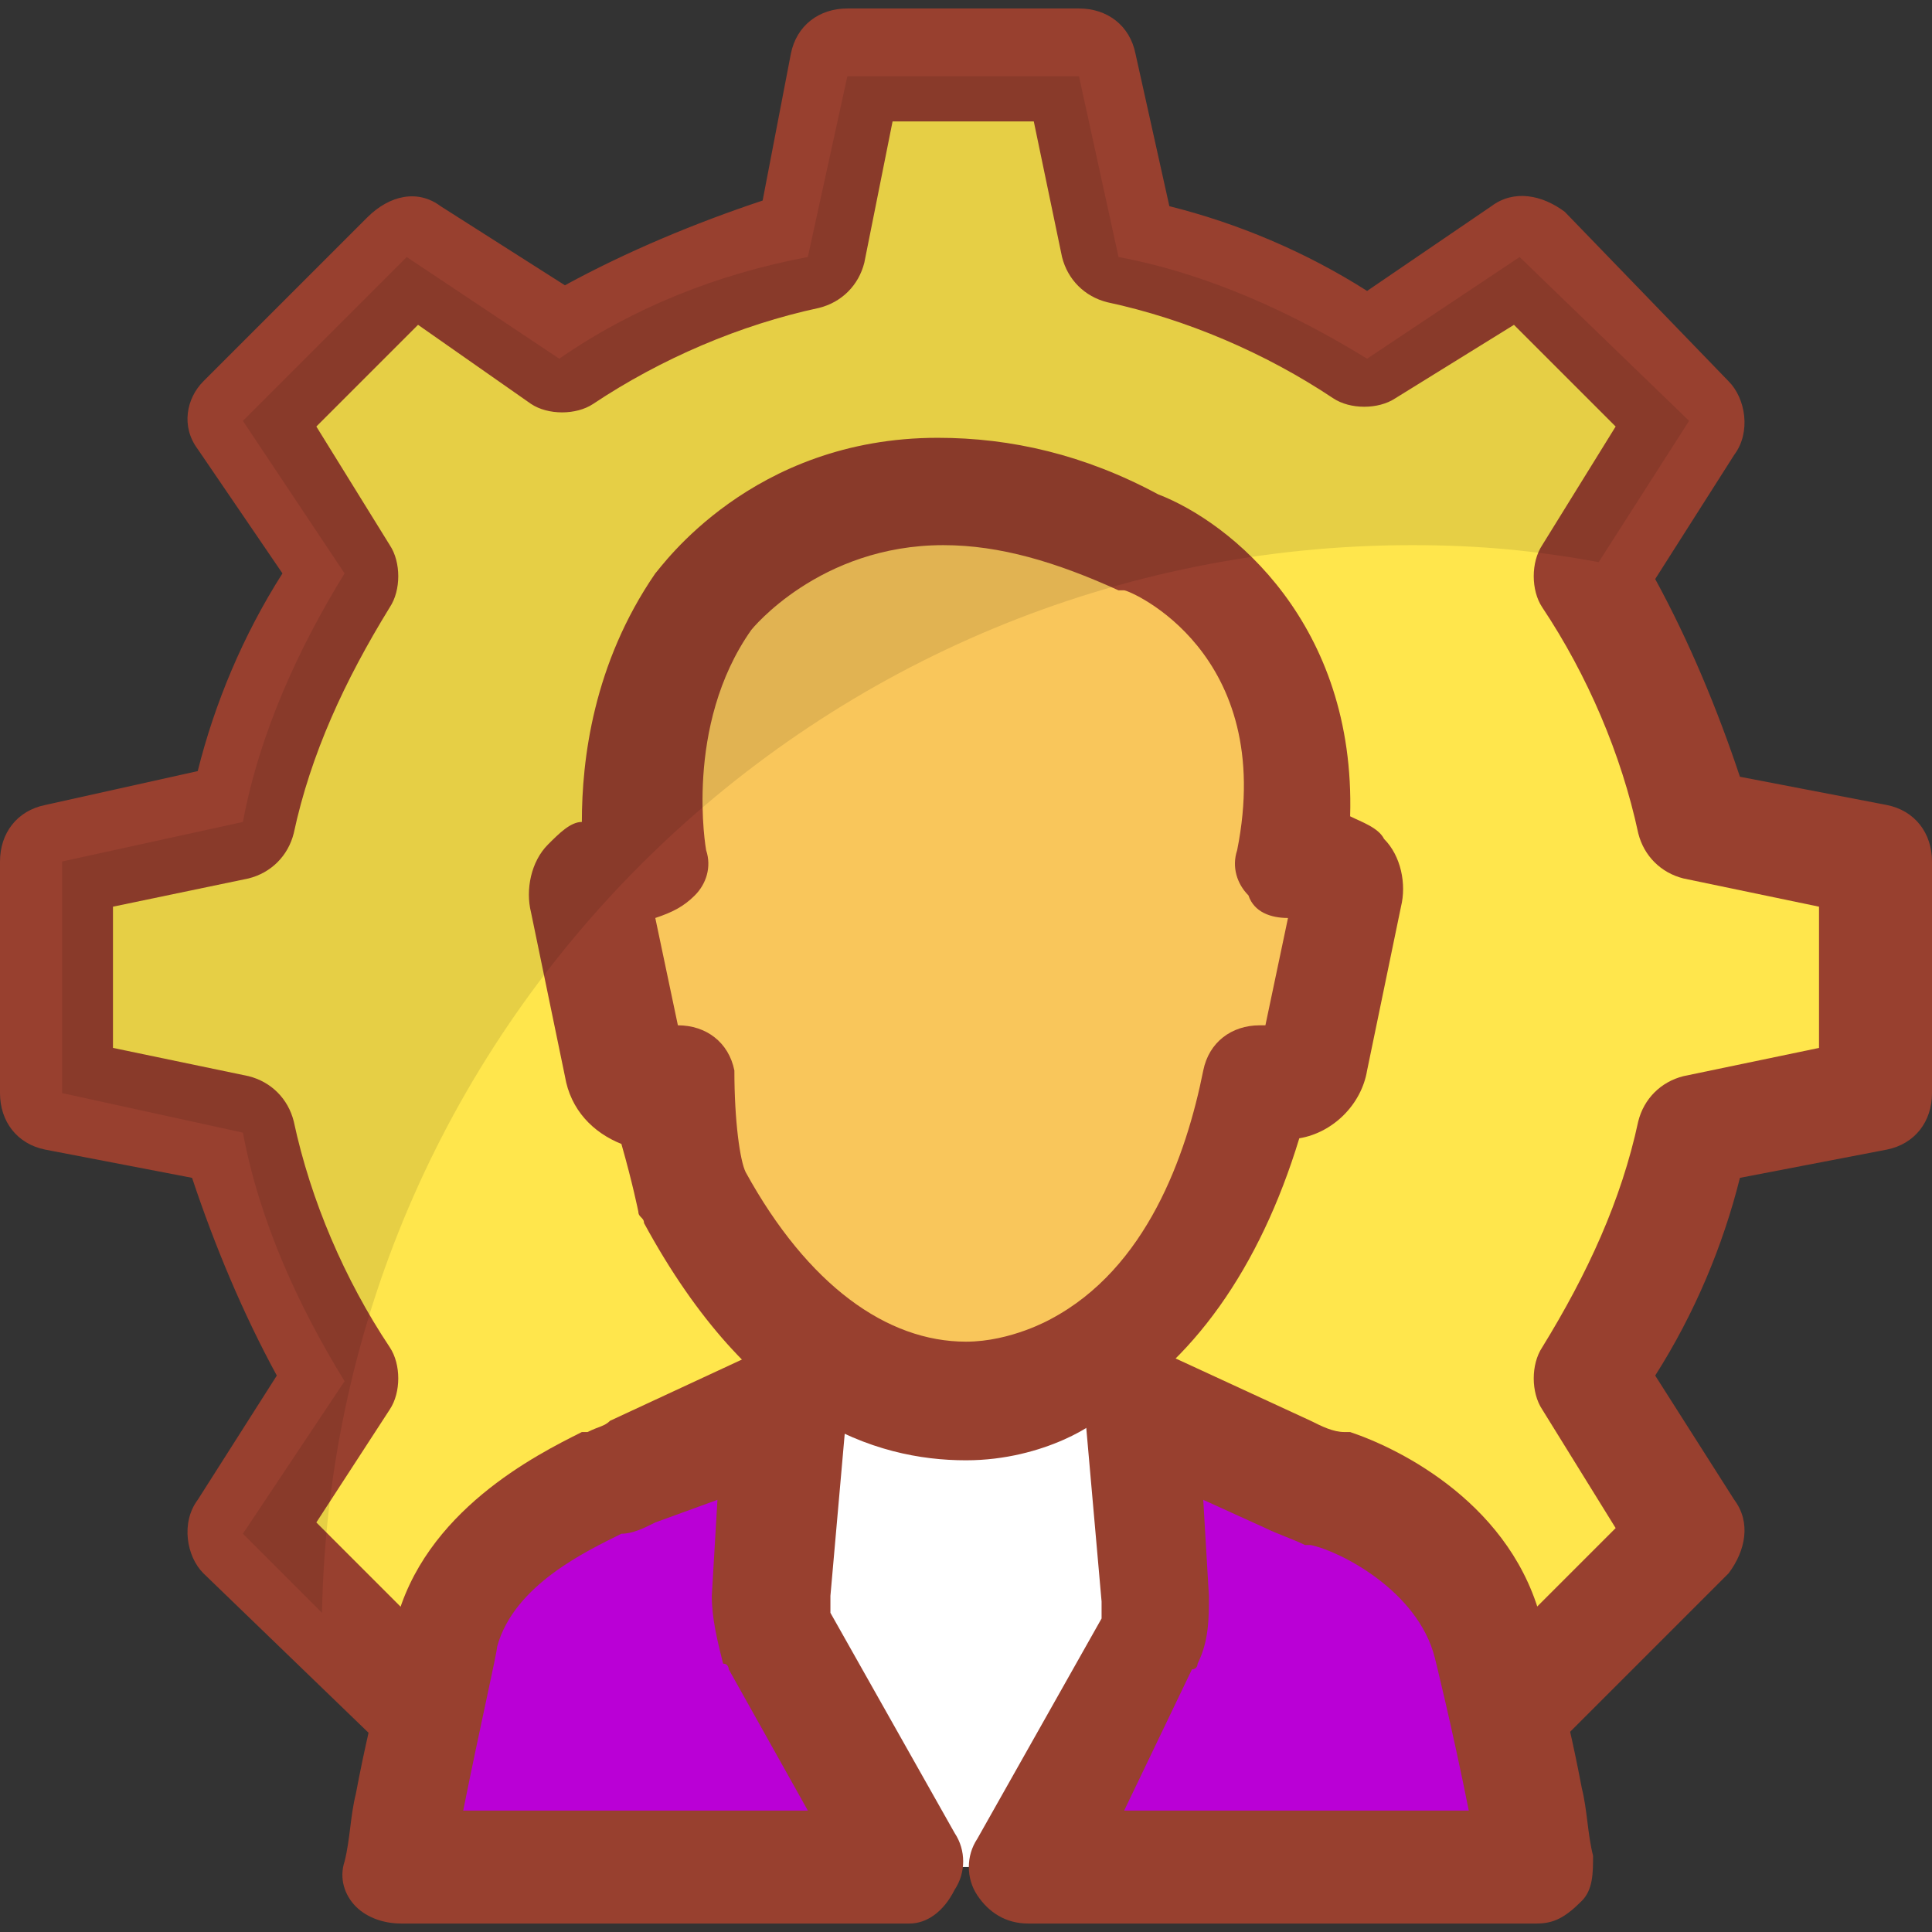 <?xml version="1.0"?>
<svg xmlns="http://www.w3.org/2000/svg" xmlns:xlink="http://www.w3.org/1999/xlink" version="1.1" id="Capa_1" x="0px" y="0px" viewBox="0 0 500.297 500.297" style="enable-background:new 0 0 500.297 500.297;" xml:space="preserve" width="512px" height="512px" class=""><rect x="0" y="0" width="500.297" height="500.297" fill="#333333" stroke="none"/><g><path style="fill:#FFE64C" d="M105.326,439.589l-42.423-42.423l26.331-39.497c-11.703-19.017-21.943-40.96-26.331-64.366  l-46.811-10.24v-59.977l46.811-10.24c4.389-23.406,14.629-45.349,26.331-64.366l-26.331-39.497l42.423-42.423l39.497,26.331  c19.017-13.166,40.96-21.943,64.366-26.331l10.24-46.811h59.977l10.24,46.811c23.406,4.389,45.349,14.629,64.366,26.331  l39.497-26.331l42.423,42.423L409.6,148.48c11.703,19.017,21.943,40.96,26.331,64.366l46.811,10.24v59.977l-46.811,10.24  c-4.389,23.406-14.629,45.349-26.331,64.366l26.331,39.497l-42.423,42.423" data-original="#C0D0D6" class="" data-old_color="#C0D0D6"/><polygon style="fill:#FFFFFF;" points="296.96,362.057 279.406,354.743 216.503,354.743 203.337,379.611 206.263,433.737   235.52,483.474 264.777,483.474 298.423,424.96 " data-original="#FFFFFF"/><path style="fill:#98402F" d="M394.971,454.217c-4.389,0-7.314-1.463-10.24-4.389c-5.851-5.851-5.851-14.629,0-20.48l33.646-33.646  l-19.017-30.72c-2.926-4.389-2.926-11.703,0-16.091c11.703-19.017,20.48-38.034,24.869-58.514  c1.463-5.851,5.851-10.24,11.703-11.703l35.109-7.314v-36.571l-35.109-7.314c-5.851-1.463-10.24-5.851-11.703-11.703  c-4.389-20.48-13.166-40.96-24.869-58.514c-2.926-4.389-2.926-11.703,0-16.091l19.017-30.72l-26.331-26.331l-30.72,19.017  c-4.389,2.926-11.703,2.926-16.091,0C327.68,91.429,307.2,82.651,286.72,78.263c-5.851-1.463-10.24-5.851-11.703-11.703  l-7.314-35.109h-36.571l-7.314,36.571c-1.463,5.851-5.851,10.24-11.703,11.703c-20.48,4.389-40.96,13.166-58.514,24.869  c-4.389,2.926-11.703,2.926-16.091,0l-29.257-20.48L81.92,110.446l19.017,30.72c2.926,4.389,2.926,11.703,0,16.091  c-11.703,19.017-20.48,38.034-24.869,58.514c-1.463,5.851-5.851,10.24-11.703,11.703l-35.109,7.314v36.571l35.109,7.314  c5.851,1.463,10.24,5.851,11.703,11.703c4.389,20.48,13.166,40.96,24.869,58.514c2.926,4.389,2.926,11.703,0,16.091L81.92,394.24  l33.646,33.646c5.851,5.851,5.851,14.629,0,20.48s-14.629,5.851-20.48,0l-42.423-40.96c-4.389-4.389-5.851-13.166-1.463-19.017  l20.48-32.183c-8.777-16.091-16.091-33.646-21.943-51.2l-38.034-7.314C4.389,296.229,0,290.377,0,283.063v-59.977  c0-7.314,4.389-13.166,11.703-14.629L51.2,199.68c4.389-17.554,11.703-35.109,21.943-51.2L51.2,116.297  c-4.389-5.851-2.926-13.166,1.463-17.554L95.086,56.32c5.851-5.851,13.166-7.314,19.017-2.926l32.183,20.48  c16.091-8.777,33.646-16.091,51.2-21.943l7.314-38.034c1.463-7.314,7.314-11.703,14.629-11.703h59.977  c7.314,0,13.166,4.389,14.629,11.703l8.777,39.497c17.554,4.389,35.109,11.703,51.2,21.943l32.183-21.943  c5.851-4.389,13.166-2.926,19.017,1.463l42.423,43.886c4.389,4.389,5.851,13.166,1.463,19.017l-20.48,32.183  c8.777,16.091,16.091,33.646,21.943,51.2l38.034,7.314c7.314,1.463,11.703,7.314,11.703,14.629v59.977  c0,7.314-4.389,13.166-11.703,14.629l-38.034,7.314c-4.389,17.554-11.703,35.109-21.943,51.2l20.48,32.183  c4.389,5.851,2.926,13.166-1.463,19.017l-42.423,42.423C402.286,452.754,397.897,454.217,394.971,454.217z" data-original="#010101" class="" data-old_color="#010101"/><g>
	<path style="fill:#BA00D6" d="M235.52,483.474l-33.646-58.514c-1.463-2.926-1.463-7.314-1.463-11.703l4.389-49.737l-39.497,19.017   c-2.926,1.463-4.389,1.463-7.314,2.926h-1.463c-10.24,4.389-33.646,16.091-39.497,39.497c0,0-5.851,20.48-10.24,42.423   c-1.463,5.851-1.463,10.24-2.926,16.091H235.52z" data-original="#F15E75" class="" data-old_color="#ba00d6"/>
	<path style="fill:#BA00D6" d="M298.423,424.96l-33.646,58.514h131.657c-1.463-5.851-1.463-11.703-2.926-17.554   c-4.389-21.943-8.777-40.96-8.777-40.96c-5.851-23.406-30.72-35.109-40.96-39.497c0,0,0,0-1.463,0   c-2.926-1.463-5.851-2.926-8.777-4.389l-38.034-17.554l4.389,49.737C299.886,417.646,299.886,420.571,298.423,424.96z" data-original="#F15E75" class="" data-old_color="#ba00d6"/>
</g><path style="fill:#F9C65B" d="M342.309,226.011h-8.777c11.703-64.366-39.497-83.383-39.497-83.383  c-74.606-38.034-112.64,14.629-112.64,14.629c-21.943,30.72-14.629,67.291-14.629,68.754h-8.777c-4.389,0-7.314,2.926-5.851,7.314  l8.777,42.423c0,2.926,4.389,5.851,8.777,5.851h4.389c2.926,16.091,5.851,27.794,5.851,27.794  c43.886,80.457,99.474,45.349,99.474,45.349c27.794-16.091,40.96-46.811,46.811-73.143h7.314c4.389,0,7.314-2.926,8.777-5.851  l8.777-42.423C349.623,228.937,346.697,226.011,342.309,226.011z" data-original="#F6E272" class="active-path" data-old_color="#F6E272"/><g>
	<path style="fill:#98402F" d="M250.149,378.149c-23.406,0-55.589-10.24-83.383-61.44c0-1.463-1.463-1.463-1.463-2.926   c0,0-1.463-7.314-4.389-17.554c-7.314-2.926-13.166-8.777-14.629-17.554l-8.777-42.423c-1.463-5.851,0-13.166,4.389-17.554   c2.926-2.926,5.851-5.851,8.777-5.851c0-16.091,2.926-40.96,19.017-64.366c1.463-1.463,24.869-35.109,73.143-35.109   c19.017,0,38.034,4.389,57.051,14.629c19.017,7.314,51.2,33.646,49.737,83.383c2.926,1.463,7.314,2.926,8.777,5.851   c4.389,4.389,5.851,11.703,4.389,17.554l-8.777,42.423c-1.463,8.777-8.777,16.091-17.554,17.554   c-10.24,33.646-27.794,58.514-51.2,71.68C285.257,367.909,270.629,378.149,250.149,378.149z M193.097,303.543   c16.091,29.257,36.571,43.886,57.051,43.886c11.703,0,21.943-5.851,21.943-5.851c24.869-13.166,35.109-42.423,39.497-64.366   c1.463-7.314,7.314-11.703,14.629-11.703h1.463l5.851-27.794c-4.389,0-8.777-1.463-10.24-5.851   c-2.926-2.926-4.389-7.314-2.926-11.703c10.24-51.2-27.794-67.291-29.257-67.291h-1.463c-16.091-7.314-30.72-11.703-45.349-11.703   c-32.183,0-49.737,21.943-49.737,21.943c-17.554,24.869-11.703,57.051-11.703,57.051c1.463,4.389,0,8.777-2.926,11.703   c-2.926,2.926-5.851,4.389-10.24,5.851l5.851,27.794c7.314,0,13.166,4.389,14.629,11.703   C190.171,290.377,191.634,300.617,193.097,303.543z" data-original="#010101" class="" data-old_color="#010101"/>
	<path style="fill:#98402F" d="M235.52,498.103H103.863c-4.389,0-8.777-1.463-11.703-4.389s-4.389-7.314-2.926-11.703   c1.463-5.851,1.463-11.703,2.926-17.554c4.389-23.406,10.24-42.423,10.24-43.886c7.314-29.257,36.571-43.886,48.274-49.737h1.463   c2.926-1.463,4.389-1.463,5.851-2.926l40.96-19.017c4.389-2.926,10.24-1.463,14.629,1.463c4.389,2.926,7.314,7.314,5.851,13.166   l-4.389,49.737c0,1.463,0,2.926,0,4.389l32.183,57.051c2.926,4.389,2.926,10.24,0,14.629   C244.297,495.177,239.909,498.103,235.52,498.103z M119.954,468.846h89.234l-20.48-36.571c0,0,0-1.463-1.463-1.463   c-1.463-5.851-2.926-11.703-2.926-17.554l1.463-24.869l-16.091,5.851c-2.926,1.463-5.851,2.926-8.777,2.926   c-8.777,4.389-27.794,13.166-32.183,29.257C128.731,427.886,124.343,446.903,119.954,468.846z" data-original="#010101" class="" data-old_color="#010101"/>
	<path style="fill:#98402F" d="M397.897,498.103H266.24c-5.851,0-10.24-2.926-13.166-7.314c-2.926-4.389-2.926-10.24,0-14.629   l32.183-57.051c0-1.463,0-2.926,0-4.389l-4.389-49.737c0-5.851,1.463-10.24,5.851-13.166c4.389-2.926,10.24-2.926,14.629-1.463   l38.034,17.554c2.926,1.463,5.851,2.926,8.777,2.926h1.463c13.166,4.389,42.423,19.017,49.737,49.737   c0,0,5.851,19.017,10.24,42.423c1.463,5.851,1.463,11.703,2.926,17.554c0,4.389,0,8.777-2.926,11.703   C405.211,496.64,402.286,498.103,397.897,498.103z M291.109,468.846h89.234c-4.389-21.943-8.777-39.497-8.777-39.497   c-4.389-17.554-24.869-27.794-32.183-29.257c0,0,0,0-1.463,0c-2.926-1.463-7.314-2.926-10.24-4.389l-16.091-7.314l1.463,24.869   c0,5.851,0,11.703-2.926,17.554c0,0,0,1.463-1.463,1.463L291.109,468.846z" data-original="#010101" class="" data-old_color="#010101"/>
</g><g style="opacity:0.1;">
	<path style="fill:#030303" d="M437.394,108.983l-23.406,36.571c-16.091-2.926-30.72-4.389-48.274-4.389   c-153.6,0-279.406,122.88-282.331,276.48l-20.48-20.48l26.331-39.497c-11.703-19.017-21.943-40.96-26.331-64.366l-46.811-10.24   v-59.977l46.811-10.24c4.389-23.406,14.629-45.349,26.331-64.366l-26.331-39.497l42.423-42.423l39.497,26.331   c19.017-13.166,40.96-21.943,64.366-26.331l10.24-46.811h59.977l10.24,46.811c23.406,4.389,45.349,14.629,64.366,26.331   l39.497-26.331L437.394,108.983z" data-original="#030303" class=""/>
</g></g> </svg>
